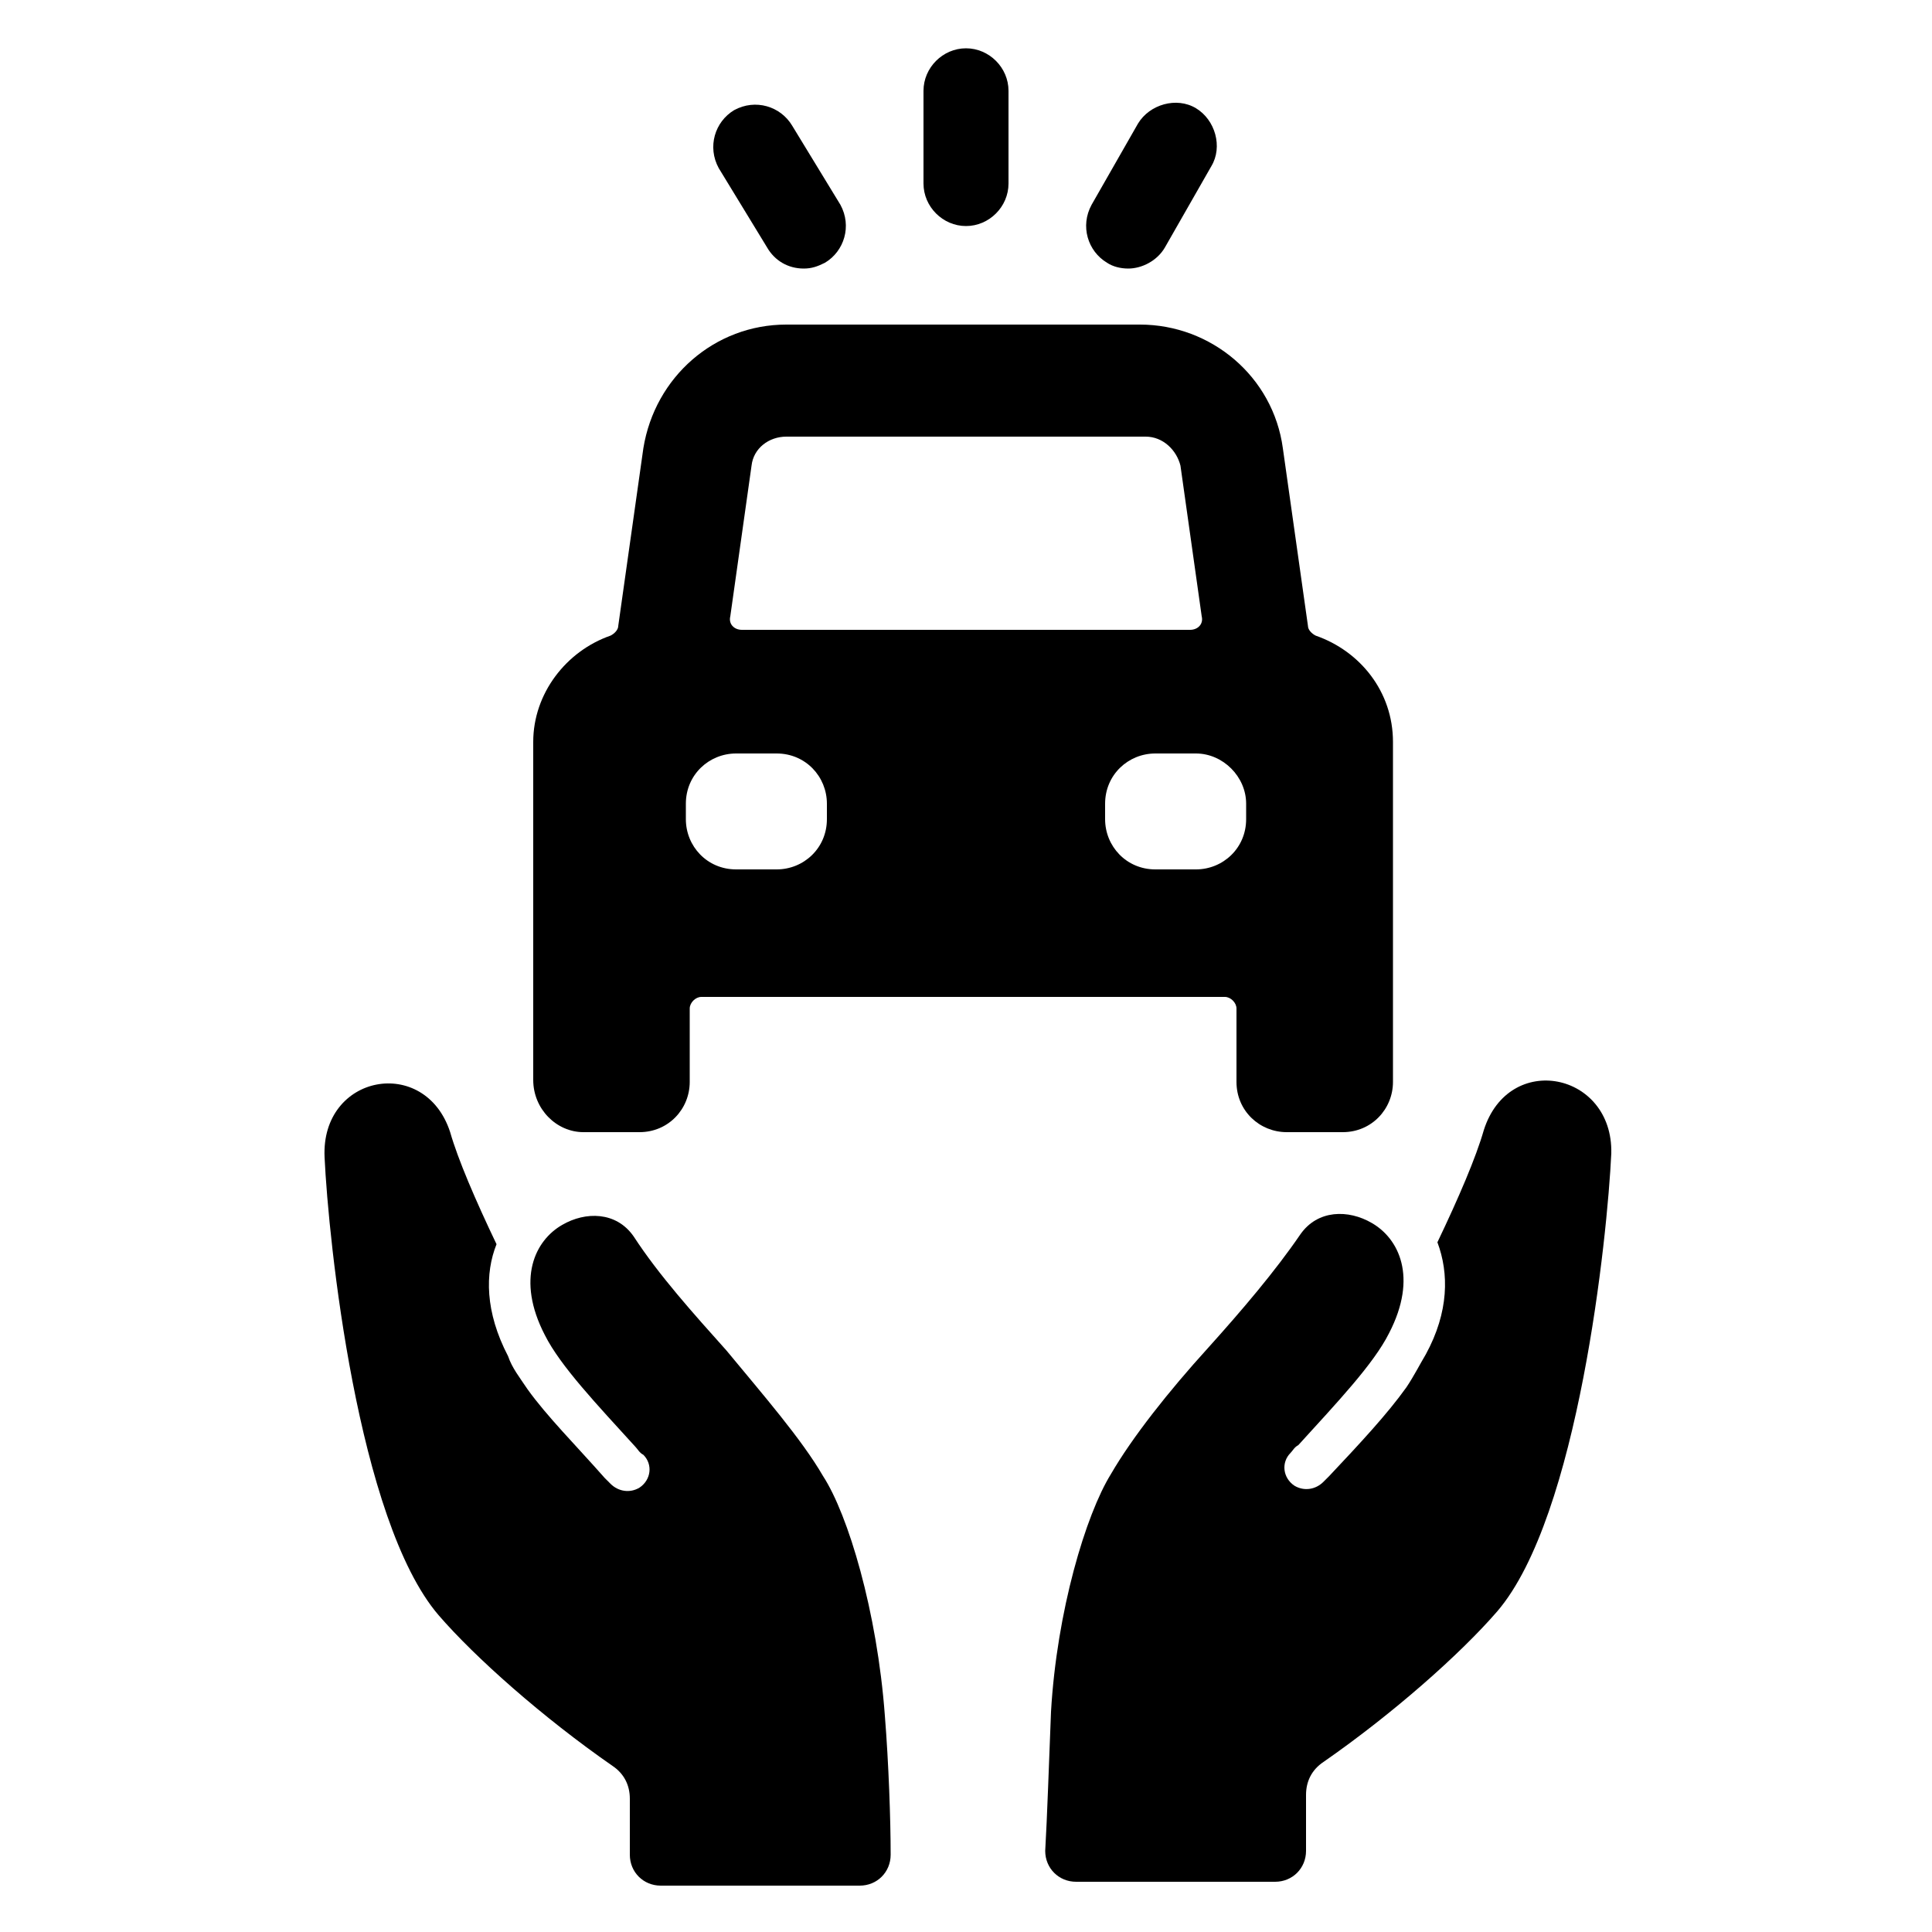 <svg height='100px' width='100px'  fill="#000000" xmlns:x="http://ns.adobe.com/Extensibility/1.0/" xmlns:i="http://ns.adobe.com/AdobeIllustrator/10.0/" xmlns:graph="http://ns.adobe.com/Graphs/1.0/" xmlns="http://www.w3.org/2000/svg" xmlns:xlink="http://www.w3.org/1999/xlink" version="1.1" x="0px" y="0px" viewBox="0 0 100 100" style="enable-background:new 0 0 100 100;" xml:space="preserve"><g><g i:extraneous="self"><g><path d="M5273.1,2400.1v-2c0-2.8-5-4-9.7-4s-9.7,1.3-9.7,4v2c0,1.8,0.7,3.6,2,4.9l5,4.9c0.3,0.3,0.4,0.6,0.4,1v6.4     c0,0.4,0.2,0.7,0.6,0.8l2.9,0.9c0.5,0.1,1-0.2,1-0.8v-7.2c0-0.4,0.2-0.7,0.4-1l5.1-5C5272.4,2403.7,5273.1,2401.9,5273.1,2400.1z      M5263.4,2400c-4.8,0-7.4-1.3-7.5-1.8v0c0.1-0.5,2.7-1.8,7.5-1.8c4.8,0,7.3,1.3,7.5,1.8C5270.7,2398.7,5268.2,2400,5263.4,2400z"></path><path d="M5268.4,2410.3c-0.6,0-1,0.4-1,1c0,0.6,0.4,1,1,1h4.3c0.6,0,1-0.4,1-1c0-0.6-0.4-1-1-1H5268.4z"></path><path d="M5272.7,2413.7h-4.3c-0.6,0-1,0.4-1,1c0,0.6,0.4,1,1,1h4.3c0.6,0,1-0.4,1-1C5273.7,2414.1,5273.3,2413.7,5272.7,2413.7z"></path><path d="M5272.7,2417h-4.3c-0.6,0-1,0.4-1,1c0,0.6,0.4,1,1,1h4.3c0.6,0,1-0.4,1-1C5273.7,2417.5,5273.3,2417,5272.7,2417z"></path></g><g><path d="M76.8,58.5c-0.4,1.4-1.3,3.5-2.4,5.8c0.6,1.6,0.6,3.6-0.6,5.8c-0.3,0.5-0.6,1.1-1,1.7c-1,1.4-2.4,2.9-4,4.6     c-0.1,0.1-0.2,0.2-0.3,0.3c-0.4,0.4-1,0.5-1.5,0.2c-0.6-0.4-0.7-1.2-0.2-1.7c0.1-0.1,0.2-0.3,0.4-0.4c2-2.2,3.9-4.2,4.7-5.8     c1.5-2.9,0.5-4.9-0.9-5.7c-1.2-0.7-2.8-0.7-3.7,0.6c-1.3,1.9-3,3.9-4.8,5.9c-2,2.2-3.9,4.6-5,6.5c-1.3,2.1-2.8,7.1-3.1,12.3     c-0.1,2.5-0.2,5.5-0.3,7.2c0,0.9,0.7,1.6,1.6,1.6l10.3,0c0.9,0,1.6-0.7,1.6-1.6l0-2.9c0-0.7,0.3-1.3,0.9-1.7     c3.6-2.5,7.1-5.6,9-7.8c4.2-4.9,5.7-19.4,5.9-23.7C83.5,55.5,78.1,54.4,76.8,58.5z"></path><path d="M42.6,76.4c-1.1-1.9-3.1-4.2-5-6.5c-1.7-1.9-3.5-3.9-4.8-5.9c-0.9-1.3-2.5-1.3-3.7-0.6c-1.4,0.8-2.4,2.8-0.9,5.7     c0.8,1.6,2.7,3.6,4.7,5.8c0.1,0.1,0.2,0.3,0.4,0.4c0.5,0.5,0.4,1.3-0.2,1.7c-0.5,0.3-1.1,0.2-1.5-0.2c-0.1-0.1-0.2-0.2-0.3-0.3     c-1.5-1.7-3-3.2-4-4.6c-0.4-0.6-0.8-1.1-1-1.7c-1.2-2.3-1.2-4.3-0.6-5.8c-1.1-2.3-2-4.4-2.4-5.8c-1.3-4-6.7-3-6.5,1.3     c0.2,4.3,1.7,18.8,5.9,23.7c1.9,2.2,5.4,5.3,9,7.8c0.6,0.4,0.9,1,0.9,1.7l0,2.9c0,0.9,0.7,1.6,1.6,1.6l10.3,0     c0.9,0,1.6-0.7,1.6-1.6c0-1.8-0.1-4.7-0.3-7.2C45.4,83.4,43.9,78.4,42.6,76.4z"></path><path d="M50,11.7c1.2,0,2.2-1,2.2-2.2V4.7c0-1.2-1-2.2-2.2-2.2c-1.2,0-2.2,1-2.2,2.2v4.8C47.8,10.7,48.8,11.7,50,11.7z"></path><path d="M39.7,12.8c0.4,0.7,1.1,1.1,1.9,1.1c0.4,0,0.7-0.1,1.1-0.3c1-0.6,1.4-1.9,0.8-3L41,6.5c-0.6-1-1.9-1.4-3-0.8     c-1,0.6-1.4,1.9-0.8,3L39.7,12.8z"></path><path d="M57.3,13.6c0.3,0.2,0.7,0.3,1.1,0.3c0.7,0,1.5-0.4,1.9-1.1l2.4-4.2c0.6-1,0.2-2.4-0.8-3c-1-0.6-2.4-0.2-3,0.8l-2.4,4.2     C55.9,11.7,56.3,13,57.3,13.6z"></path><path d="M30.2,58.6h2.9c1.5,0,2.6-1.2,2.6-2.6v-3.8c0-0.3,0.3-0.6,0.6-0.6h27.1c0.3,0,0.6,0.3,0.6,0.6v3.8c0,1.5,1.2,2.6,2.6,2.6     h2.9c1.5,0,2.6-1.2,2.6-2.6V38.4c0-2.6-1.7-4.7-4-5.5c-0.2-0.1-0.4-0.3-0.4-0.5l-1.3-9.2c-0.5-3.7-3.7-6.4-7.4-6.4H40.7     c-3.7,0-6.8,2.7-7.4,6.4L32,32.4c0,0.2-0.2,0.4-0.4,0.5c-2.3,0.8-4,3-4,5.5v17.5C27.6,57.4,28.8,58.6,30.2,58.6z M64.5,41.6v0.8     c0,1.5-1.2,2.6-2.6,2.6h-2.1c-1.5,0-2.6-1.2-2.6-2.6v-0.8c0-1.5,1.2-2.6,2.6-2.6h2.1C63.3,39,64.5,40.2,64.5,41.6z M38.9,24.1     c0.1-0.9,0.9-1.5,1.8-1.5h18.6c0.9,0,1.6,0.7,1.8,1.5l1.1,7.8c0.1,0.4-0.2,0.7-0.6,0.7H38.4c-0.4,0-0.7-0.3-0.6-0.7L38.9,24.1z      M35.5,41.6c0-1.5,1.2-2.6,2.6-2.6h2.1c1.5,0,2.6,1.2,2.6,2.6v0.8c0,1.5-1.2,2.6-2.6,2.6h-2.1c-1.5,0-2.6-1.2-2.6-2.6V41.6z"></path></g></g></g></svg>